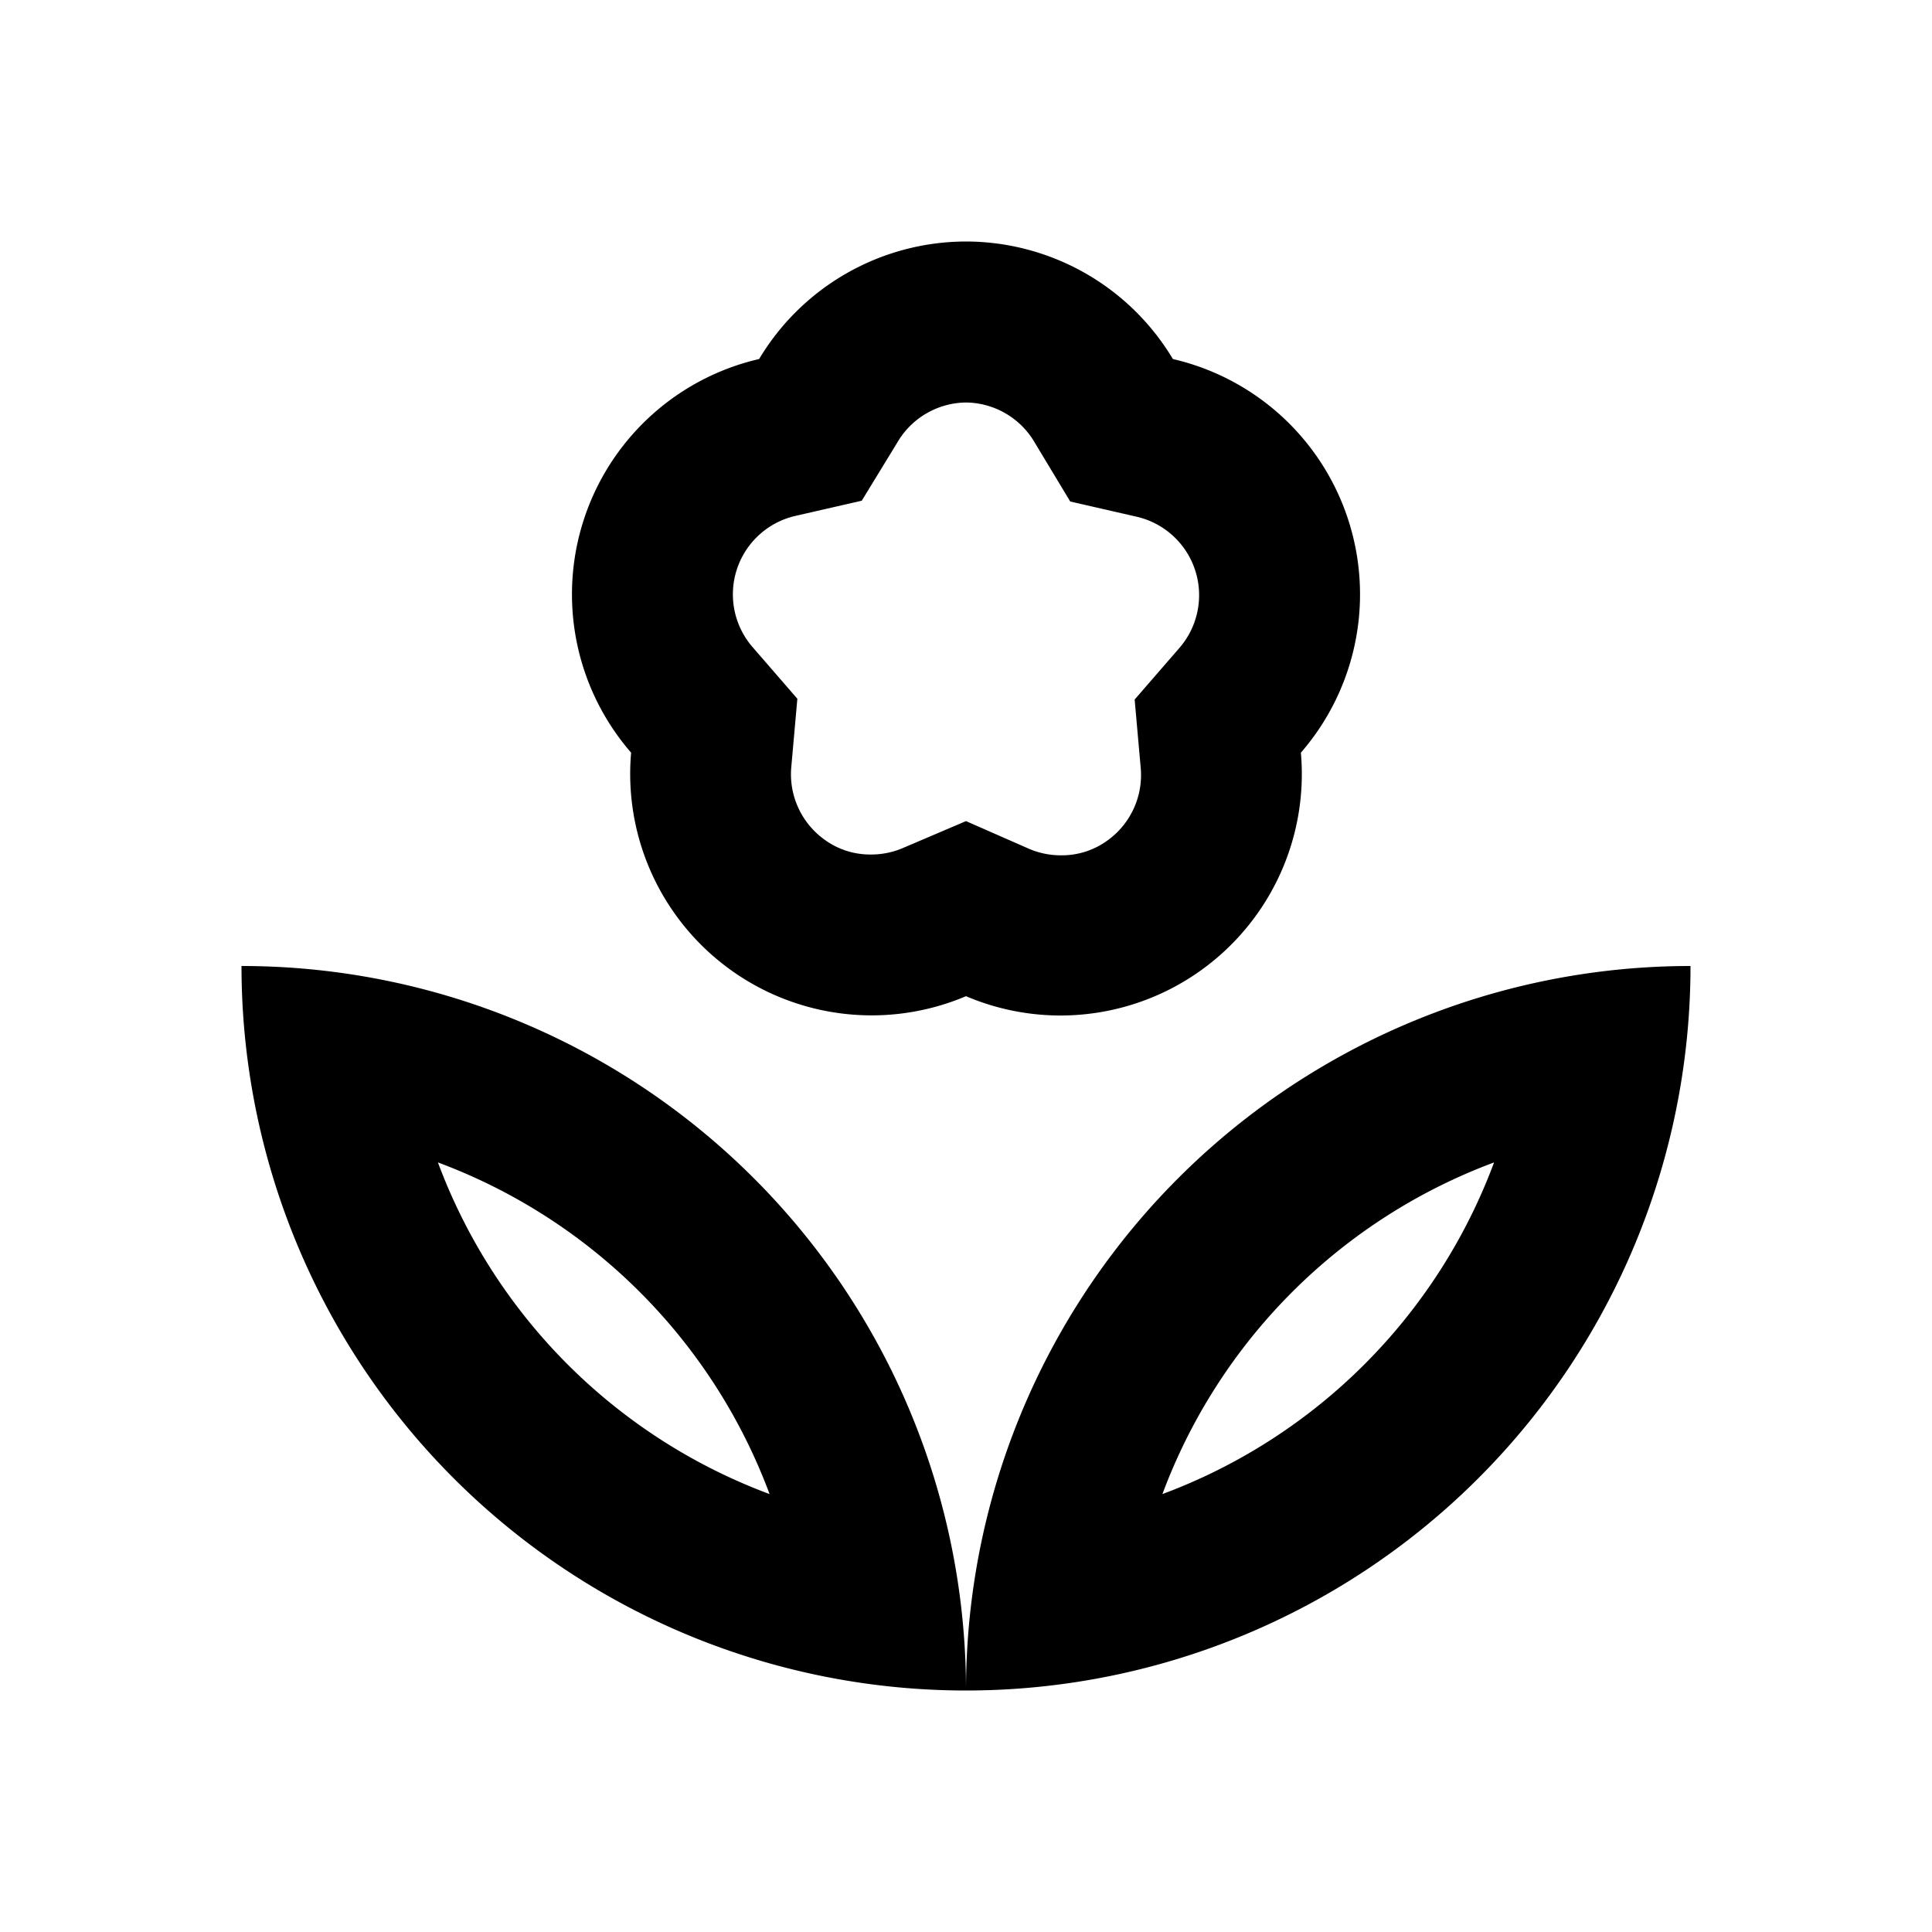 <svg xmlns="http://www.w3.org/2000/svg" viewBox="0 0 48 48"><path d="M6,24A18,18,0,0,0,24,42,18,18,0,0,0,6,24Zm4.88,4.88a14,14,0,0,1,8.24,8.24A14,14,0,0,1,10.88,28.88ZM24,42A18,18,0,0,0,42,24,18,18,0,0,0,24,42Zm4.88-4.88a14,14,0,0,1,8.24-8.24A14,14,0,0,1,28.88,37.12ZM24,10a2,2,0,0,1,1.71,1l.88,1.46,1.66.38a2,2,0,0,1,1.05,3.26l-1.11,1.28.15,1.69a2,2,0,0,1-.81,1.8,1.92,1.92,0,0,1-1.16.38,2,2,0,0,1-.8-.16L24,20.4l-1.57.67a2,2,0,0,1-.8.16,1.92,1.92,0,0,1-1.16-.38,2,2,0,0,1-.81-1.8l.15-1.69L18.7,16.08a2,2,0,0,1,1.05-3.26l1.66-.38L22.29,11A2,2,0,0,1,24,10m0-4a6,6,0,0,0-5.14,2.92,6,6,0,0,0-3.18,9.78A6,6,0,0,0,24,24.75a6,6,0,0,0,2.37.48,6,6,0,0,0,5.95-6.53,6,6,0,0,0-3.18-9.78A6,6,0,0,0,24,6Z"/><rect width="48" height="48" style="fill:none"/></svg>